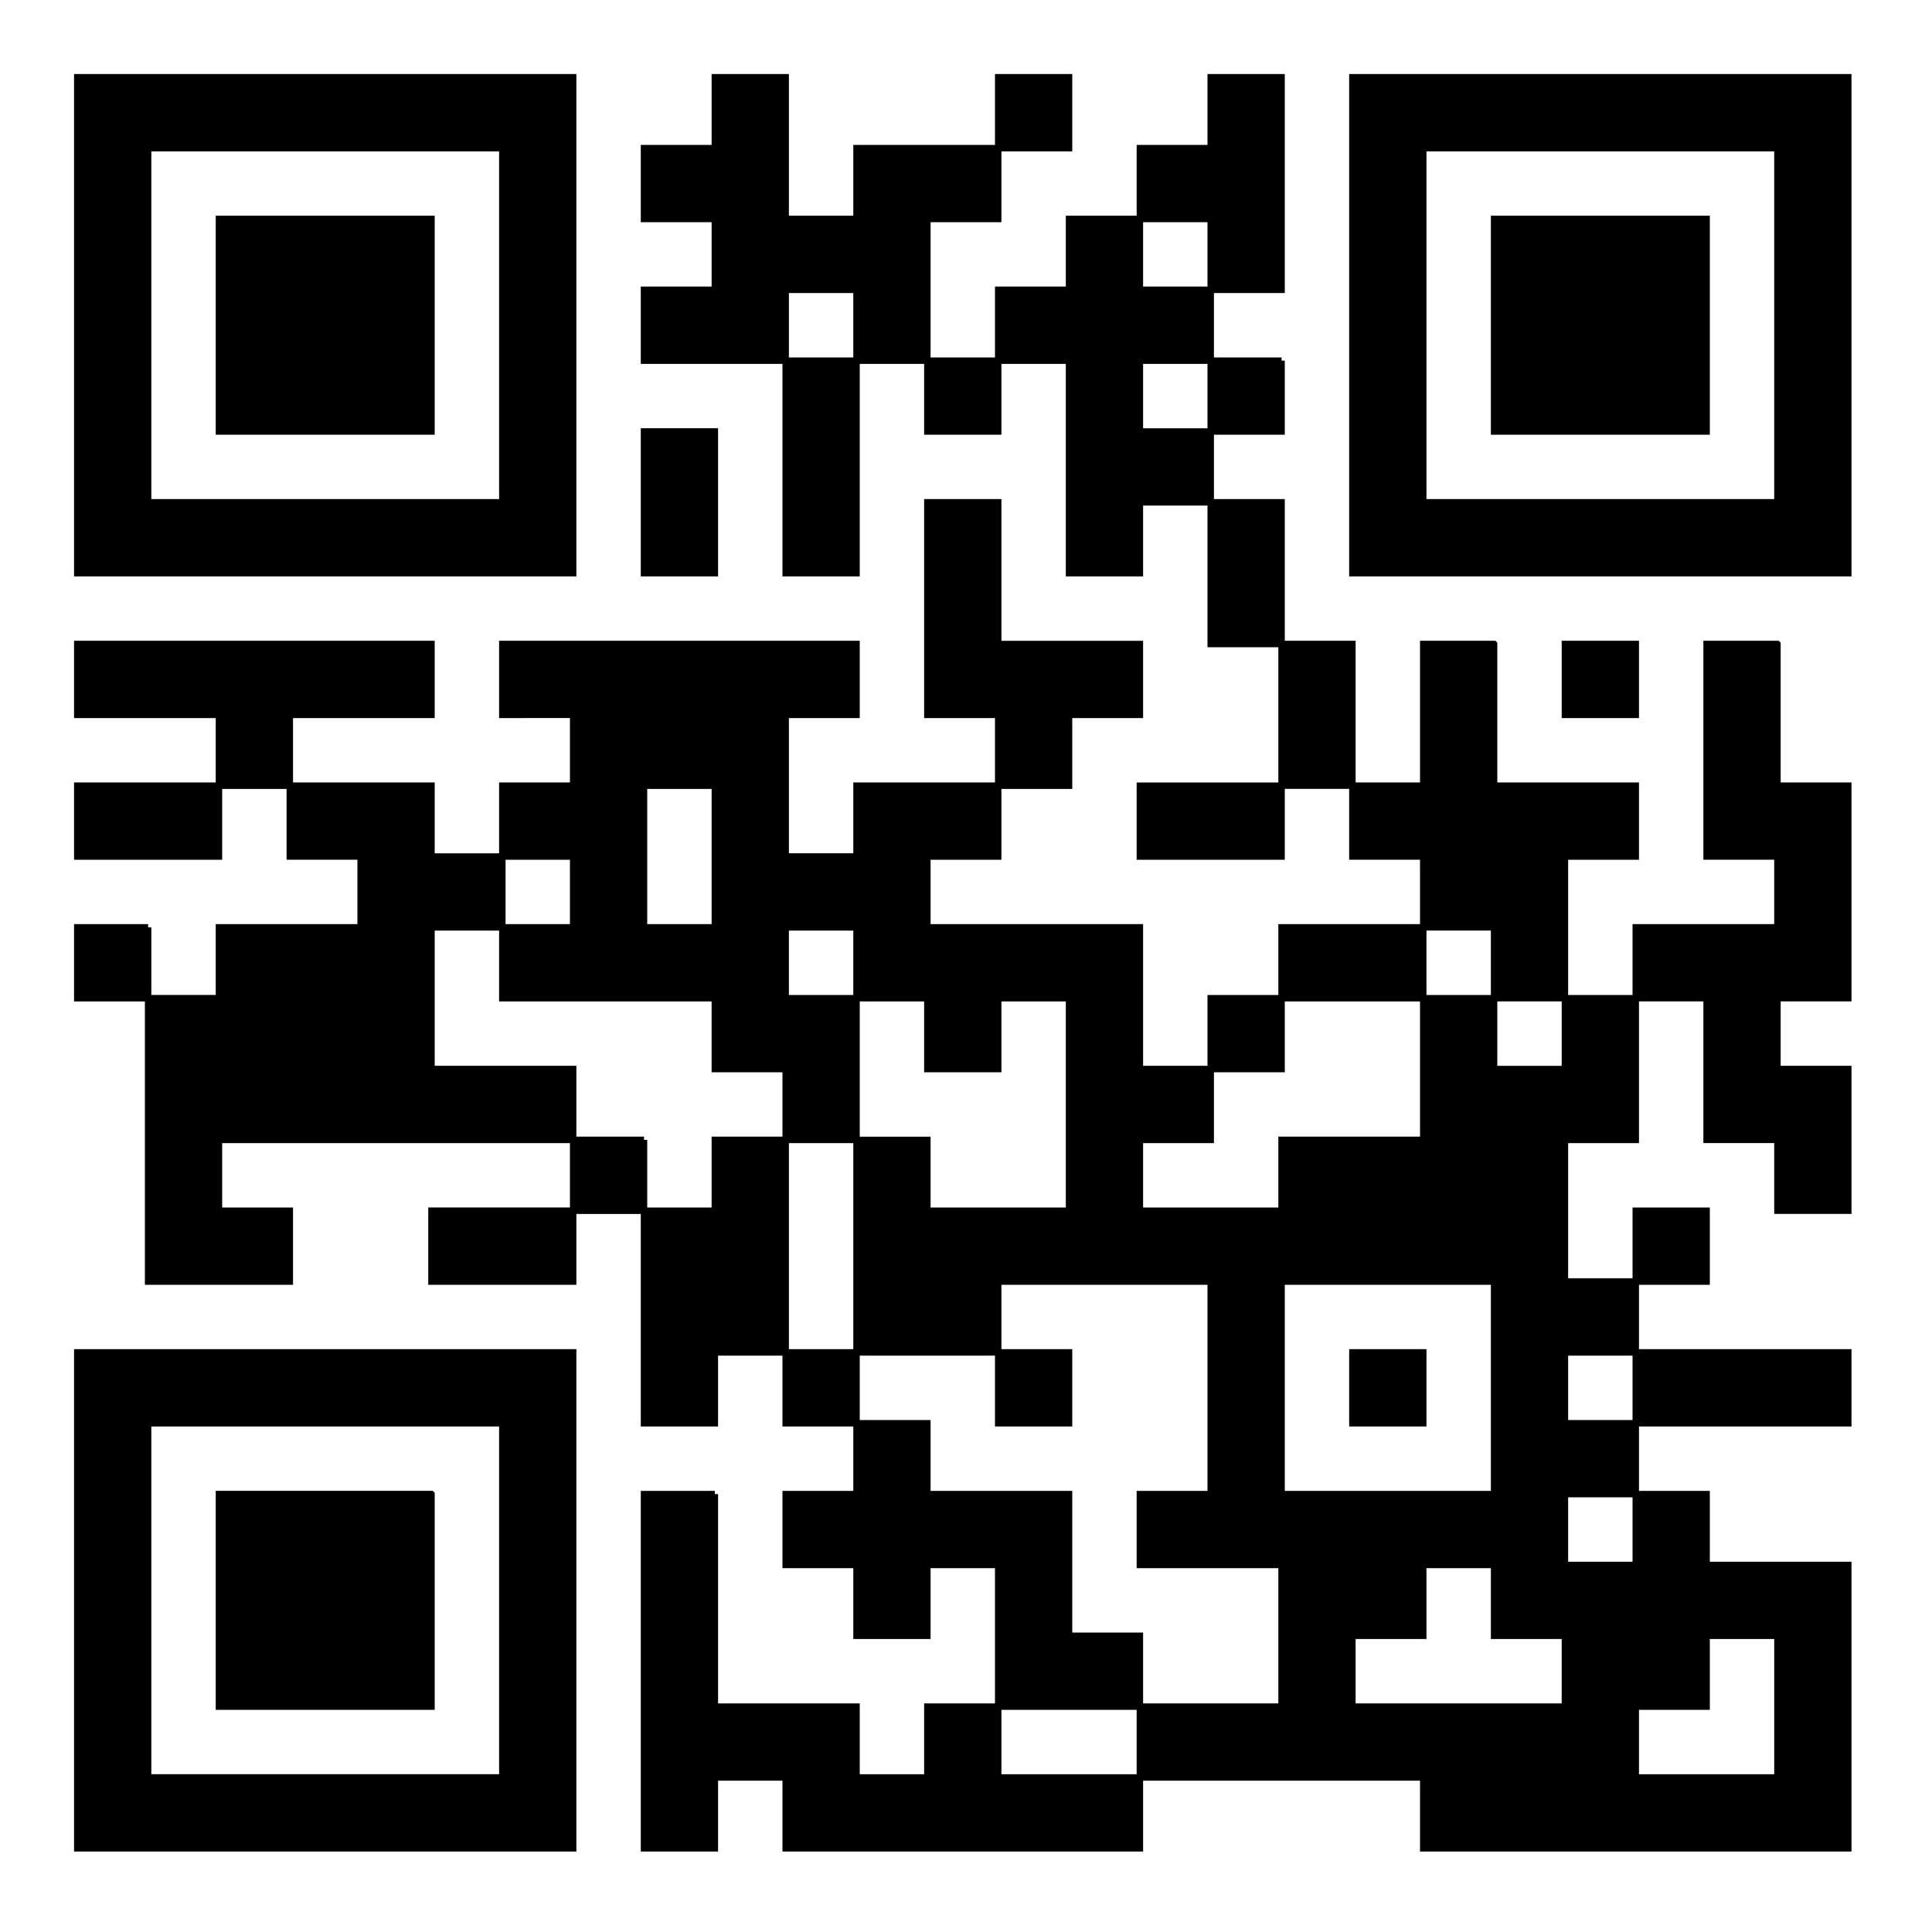 <svg xmlns="http://www.w3.org/2000/svg" viewBox="0 0 300 300"><path stroke="#000" d="M89 12v77H12V12h77zm33 0v22h11V23h22v11h-11v22h-11V45h-11v11h-22V45h11V34h-11V23h11V12h11zm44 0v11h-11V12h11zm33 0v33h-11V34h-11V23h11V12h11zm88 0v77h-77V12h77zM23 23v55h55V23H23zm198 0v55h55V23h-55zM67 34v33H34V34h33zm110 0v11h11v11h-11v11h11v11h-11v11h-11V56h-11V45h11V34h11zm88 0v33h-33V34h33zM133 56v33h-11V56h11zm22 0v11h-11V56h11zm44 0v11h-11V56h11zm-88 11v22h-11V67h11zm44 11v22h22v11h-11v11h-11v-11h-11V78h11zm44 0v22h-11V78h11zM67 100v11H45v11H34v-11H12v-11h55zm66 0v11h-11v22h11v-11h22v11h-11v11h33v22h11v11h-11v11h22v-11h22v-22h11v11h11v-11h11v22h-11v22h11v11h-11v11h11v11h-11v11h11v-11h11v11h22v44h-66v-11h-44v-11h22v-22h-22v-11h11v-33h-33v11h-22v-33h11v11h22v-33h-11v11h-11v-11h-11v-11h-11v11h11v22h-11v-11h-11v-11H78v-11h11v-11H78v-11h11v-11H78v-11h55zm77 0v22h-11v-22h11zm22 0v22h22v11h-11v22h-11v-11h-11v-11h-11v-11h11v-22h11zm22 0v11h-11v-11h11zm22 0v22h11v33h-11v11h11v22h-11v-11h-11v-22h-11v-11h22v-11h-11v-33h11zM34 122v11H12v-11h22zm33 0v11h11v11H67v22h22v11H34v11h11v11H23v-44h11v-11h22v-11H45v-11h22zm132 0v11h-22v-11h22zm-99 0v22h11v-22h-11zm-77 22v11H12v-11h11zm198 0v11h-22v-11h22zm-22 11v11h-11v-11h11zm-99 22v11H89v-11h11zm22 0v33h-11v11h-11v-33h11v-11h11zm-33 11v11H67v-11h22zm176 0v11h-11v-11h11zm-66 11v33h33v-33h-33zM89 210v77H12v-77h77zm44 0v11h-11v-11h11zm33 0v11h-11v-11h11zm55 0v11h-11v-11h11zm66 0v11h-33v-11h33zm-143 11v11h22v22h11v11h-22v-22h-11v11h-11v-11h-11v-11h11v-11h11zm-121 0v55h55v-55H23zm44 11v33H34v-33h33zm44 0v33h22v11h11v-11h11v11h22v11h-55v-11h-11v11h-11v-55h11zm110 11v11h-11v11h33v-11h-11v-11h-11zm44 11v11h-11v11h22v-22h-11z"/></svg>